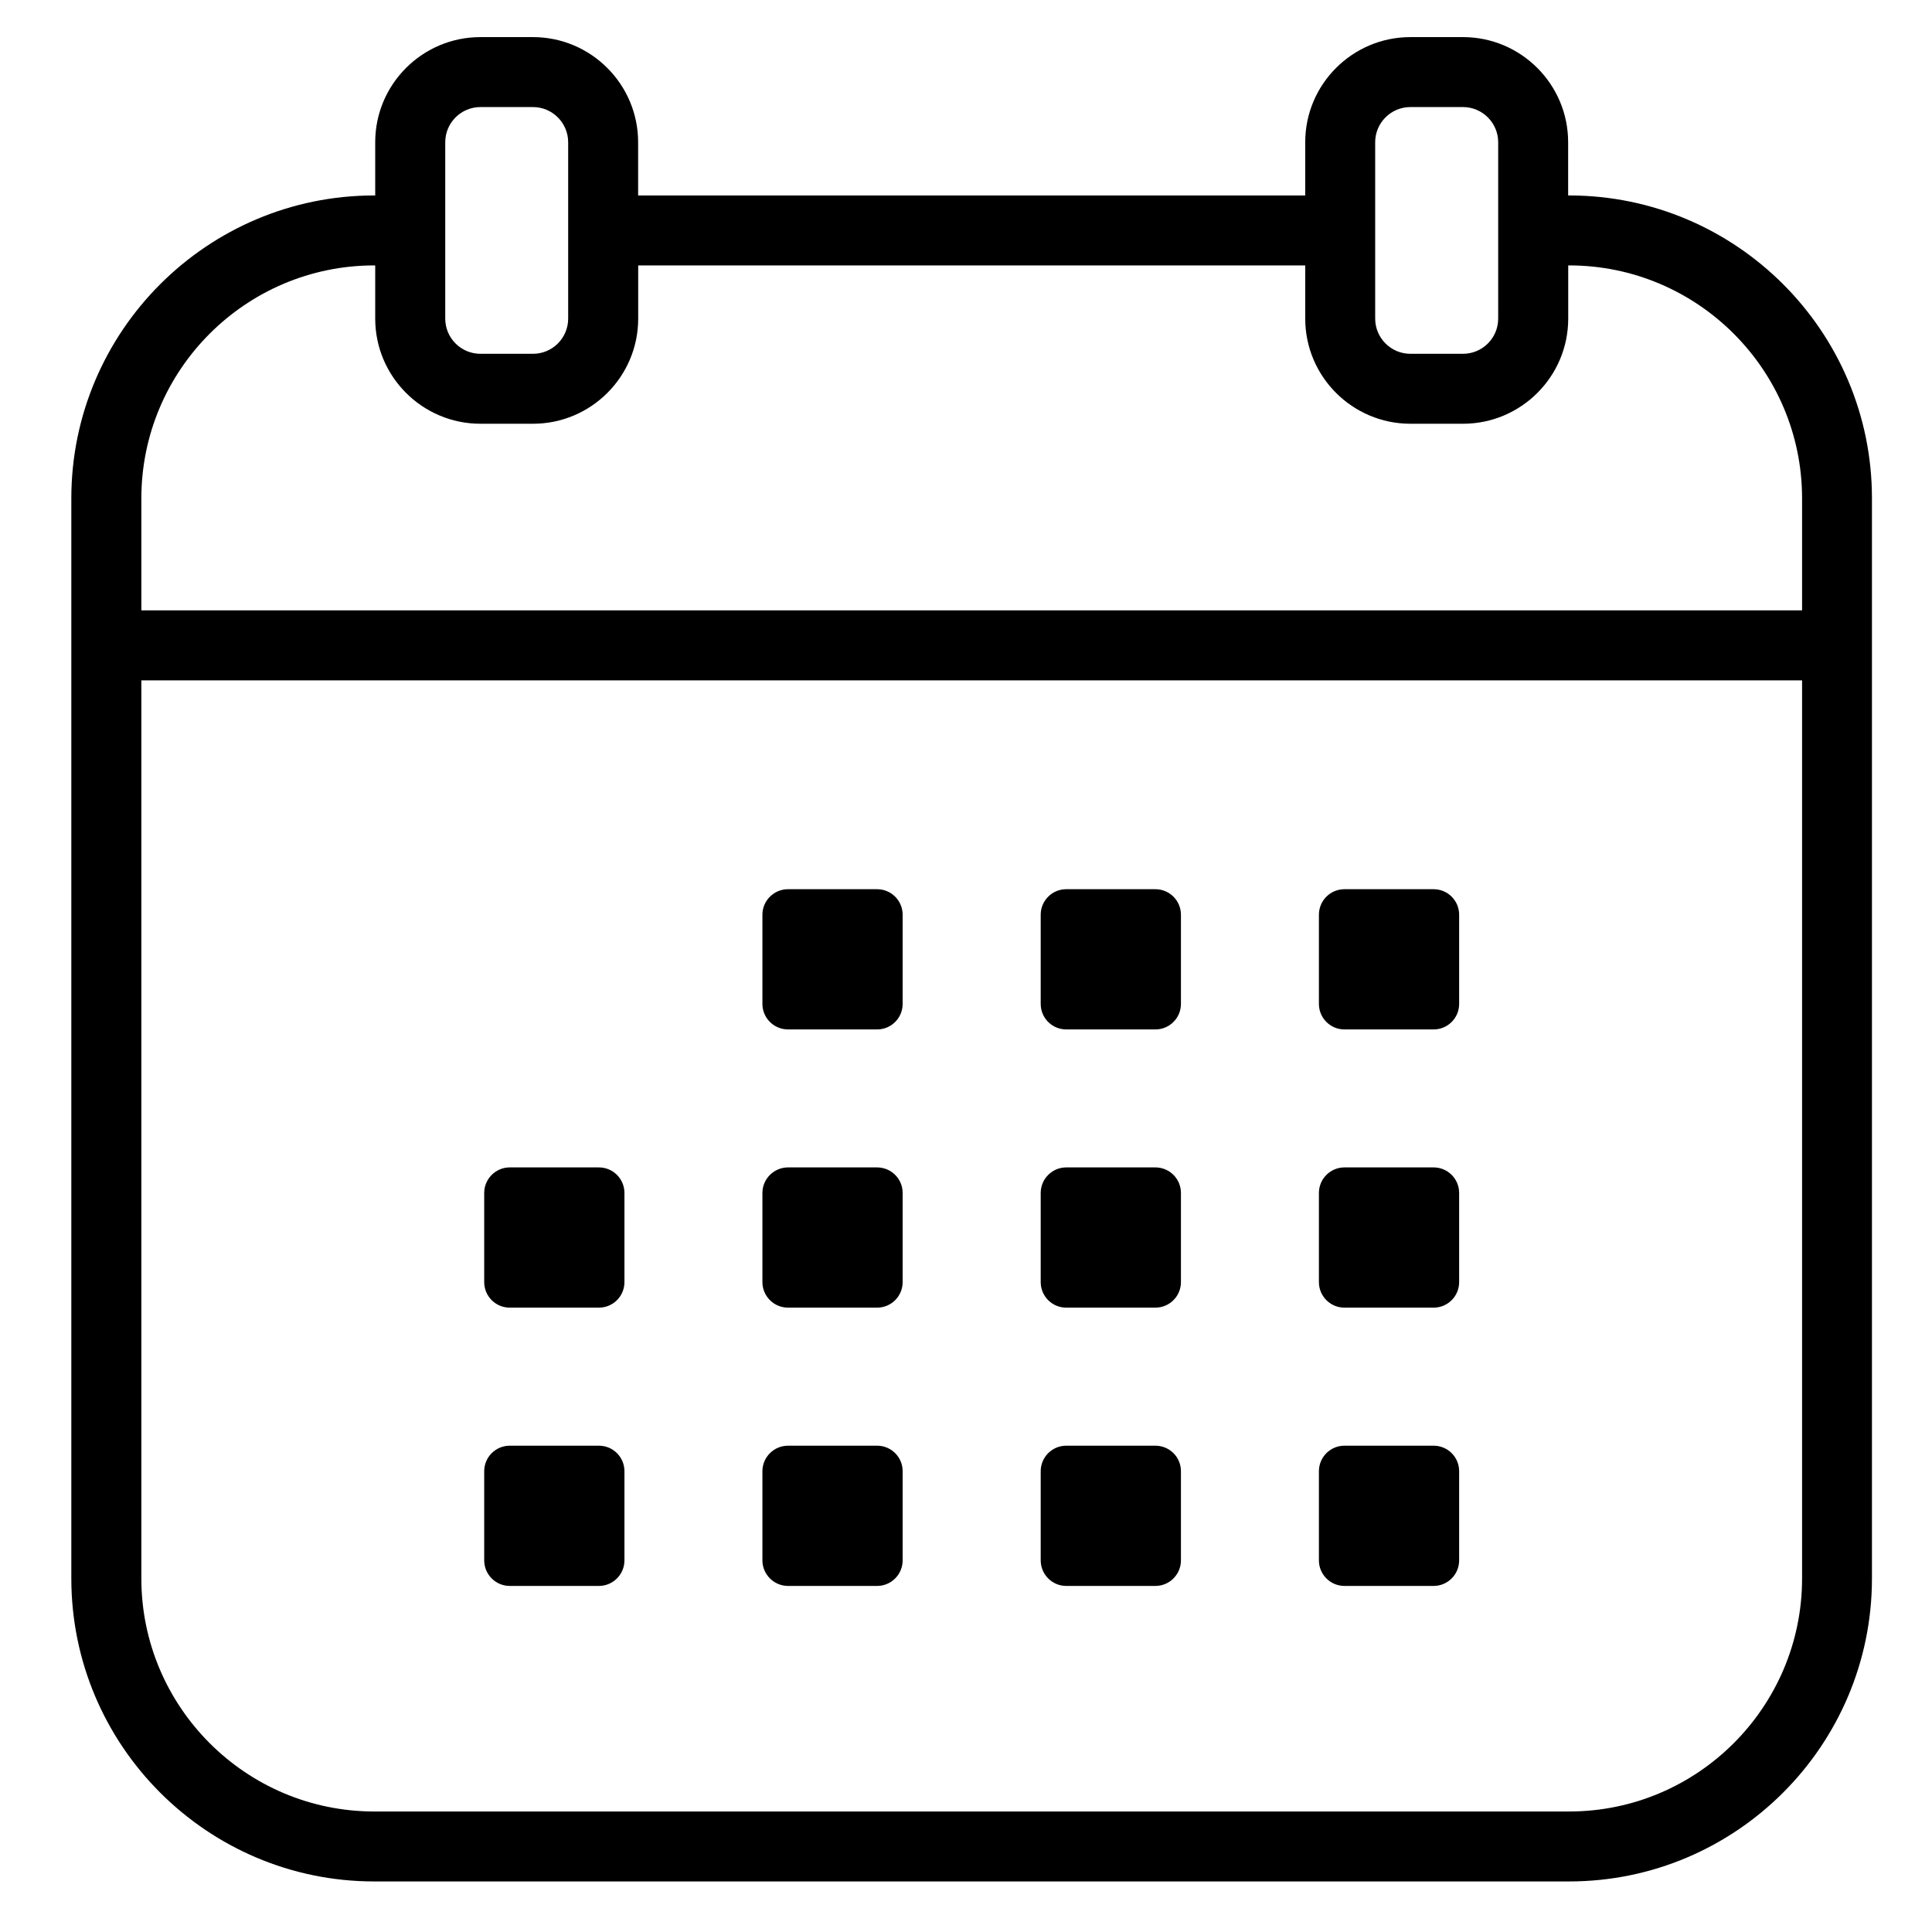 <svg
  width="24"
  height="24"
  viewBox="0 0 24 24"
  fill="currentColor"
  xmlns="http://www.w3.org/2000/svg"
>
  <path
    d="M17.809 11.046H16.701C16.526 11.046 16.384 11.188 16.384 11.363V12.471C16.384 12.646 16.526 12.788 16.701 12.788H17.809C17.984 12.788 18.126 12.646 18.126 12.471V11.363C18.126 11.188 17.984 11.046 17.809 11.046Z"
  />
  <path
    d="M14.353 11.046H13.245C13.07 11.046 12.928 11.188 12.928 11.363V12.471C12.928 12.646 13.07 12.788 13.245 12.788H14.353C14.528 12.788 14.67 12.646 14.67 12.471V11.363C14.67 11.188 14.528 11.046 14.353 11.046Z"
  />
  <path
    d="M10.896 11.046H9.789C9.614 11.046 9.471 11.188 9.471 11.363V12.471C9.471 12.646 9.614 12.788 9.789 12.788H10.896C11.071 12.788 11.213 12.646 11.213 12.471V11.363C11.213 11.188 11.071 11.046 10.896 11.046Z"
  />
  <path
    d="M17.809 14.502H16.701C16.526 14.502 16.384 14.645 16.384 14.819V15.927C16.384 16.102 16.526 16.244 16.701 16.244H17.809C17.984 16.244 18.126 16.102 18.126 15.927V14.819C18.126 14.644 17.984 14.502 17.809 14.502Z"
  />
  <path
    d="M14.353 14.502H13.245C13.07 14.502 12.928 14.645 12.928 14.819V15.927C12.928 16.102 13.07 16.244 13.245 16.244H14.353C14.528 16.244 14.67 16.102 14.67 15.927V14.819C14.67 14.644 14.528 14.502 14.353 14.502Z"
  />
  <path
    d="M10.896 14.502H9.789C9.614 14.502 9.471 14.645 9.471 14.819V15.927C9.471 16.102 9.614 16.244 9.789 16.244H10.896C11.071 16.244 11.213 16.102 11.213 15.927V14.819C11.213 14.644 11.071 14.502 10.896 14.502Z"
  />
  <path
    d="M7.44 14.502H6.332C6.157 14.502 6.015 14.645 6.015 14.819V15.927C6.015 16.102 6.157 16.244 6.332 16.244H7.44C7.615 16.244 7.757 16.102 7.757 15.927V14.819C7.757 14.644 7.615 14.502 7.44 14.502Z"
  />
  <path
    d="M17.809 17.959H16.701C16.526 17.959 16.384 18.101 16.384 18.276V19.384C16.384 19.558 16.526 19.701 16.701 19.701H17.809C17.984 19.701 18.126 19.558 18.126 19.384V18.276C18.126 18.1 17.984 17.959 17.809 17.959Z"
  />
  <path
    d="M14.353 17.959H13.245C13.07 17.959 12.928 18.101 12.928 18.276V19.384C12.928 19.558 13.07 19.701 13.245 19.701H14.353C14.528 19.701 14.67 19.558 14.67 19.384V18.276C14.67 18.1 14.528 17.959 14.353 17.959Z"
  />
  <path
    d="M10.896 17.959H9.789C9.614 17.959 9.471 18.101 9.471 18.276V19.384C9.471 19.558 9.614 19.701 9.789 19.701H10.896C11.071 19.701 11.213 19.558 11.213 19.384V18.276C11.213 18.1 11.071 17.959 10.896 17.959Z"
  />
  <path
    d="M7.44 17.959H6.332C6.157 17.959 6.015 18.101 6.015 18.276V19.384C6.015 19.558 6.157 19.701 6.332 19.701H7.44C7.615 19.701 7.757 19.558 7.757 19.384V18.276C7.757 18.1 7.615 17.959 7.44 17.959Z"
  />
  <path
    d="M19.492 2.428H19.48V1.767C19.48 1.047 18.894 0.461 18.174 0.461H17.52C16.8 0.461 16.214 1.047 16.214 1.767V2.428H7.927V1.767C7.927 1.047 7.341 0.461 6.621 0.461H5.967C5.247 0.461 4.661 1.047 4.661 1.767V2.428H4.649C2.574 2.428 0.886 4.116 0.886 6.191V19.608C0.886 21.684 2.574 23.372 4.649 23.372H19.491C21.566 23.372 23.254 21.684 23.254 19.608V6.191C23.255 4.116 21.567 2.428 19.492 2.428ZM17.083 1.767C17.083 1.526 17.279 1.33 17.52 1.33H18.174C18.415 1.33 18.611 1.527 18.611 1.767V3.958C18.611 4.199 18.415 4.395 18.174 4.395H17.52C17.279 4.395 17.083 4.198 17.083 3.958V1.767ZM5.531 1.767C5.531 1.526 5.727 1.33 5.968 1.33H6.621C6.862 1.33 7.058 1.527 7.058 1.767V3.958C7.058 4.199 6.862 4.395 6.621 4.395H5.968C5.726 4.395 5.531 4.198 5.531 3.958V1.767ZM4.65 3.297H4.661V3.958C4.661 4.678 5.247 5.264 5.968 5.264H6.621C7.342 5.264 7.928 4.678 7.928 3.958V3.297H16.214V3.958C16.214 4.678 16.8 5.264 17.521 5.264H18.174C18.895 5.264 19.481 4.678 19.481 3.958V3.297H19.492C21.088 3.297 22.386 4.596 22.386 6.191V7.582H1.756V6.191C1.756 4.595 3.054 3.297 4.65 3.297ZM19.492 22.503H4.65C3.054 22.503 1.756 21.204 1.756 19.609V8.452H22.386V19.608C22.386 21.204 21.088 22.503 19.492 22.503Z"
  />
</svg>
